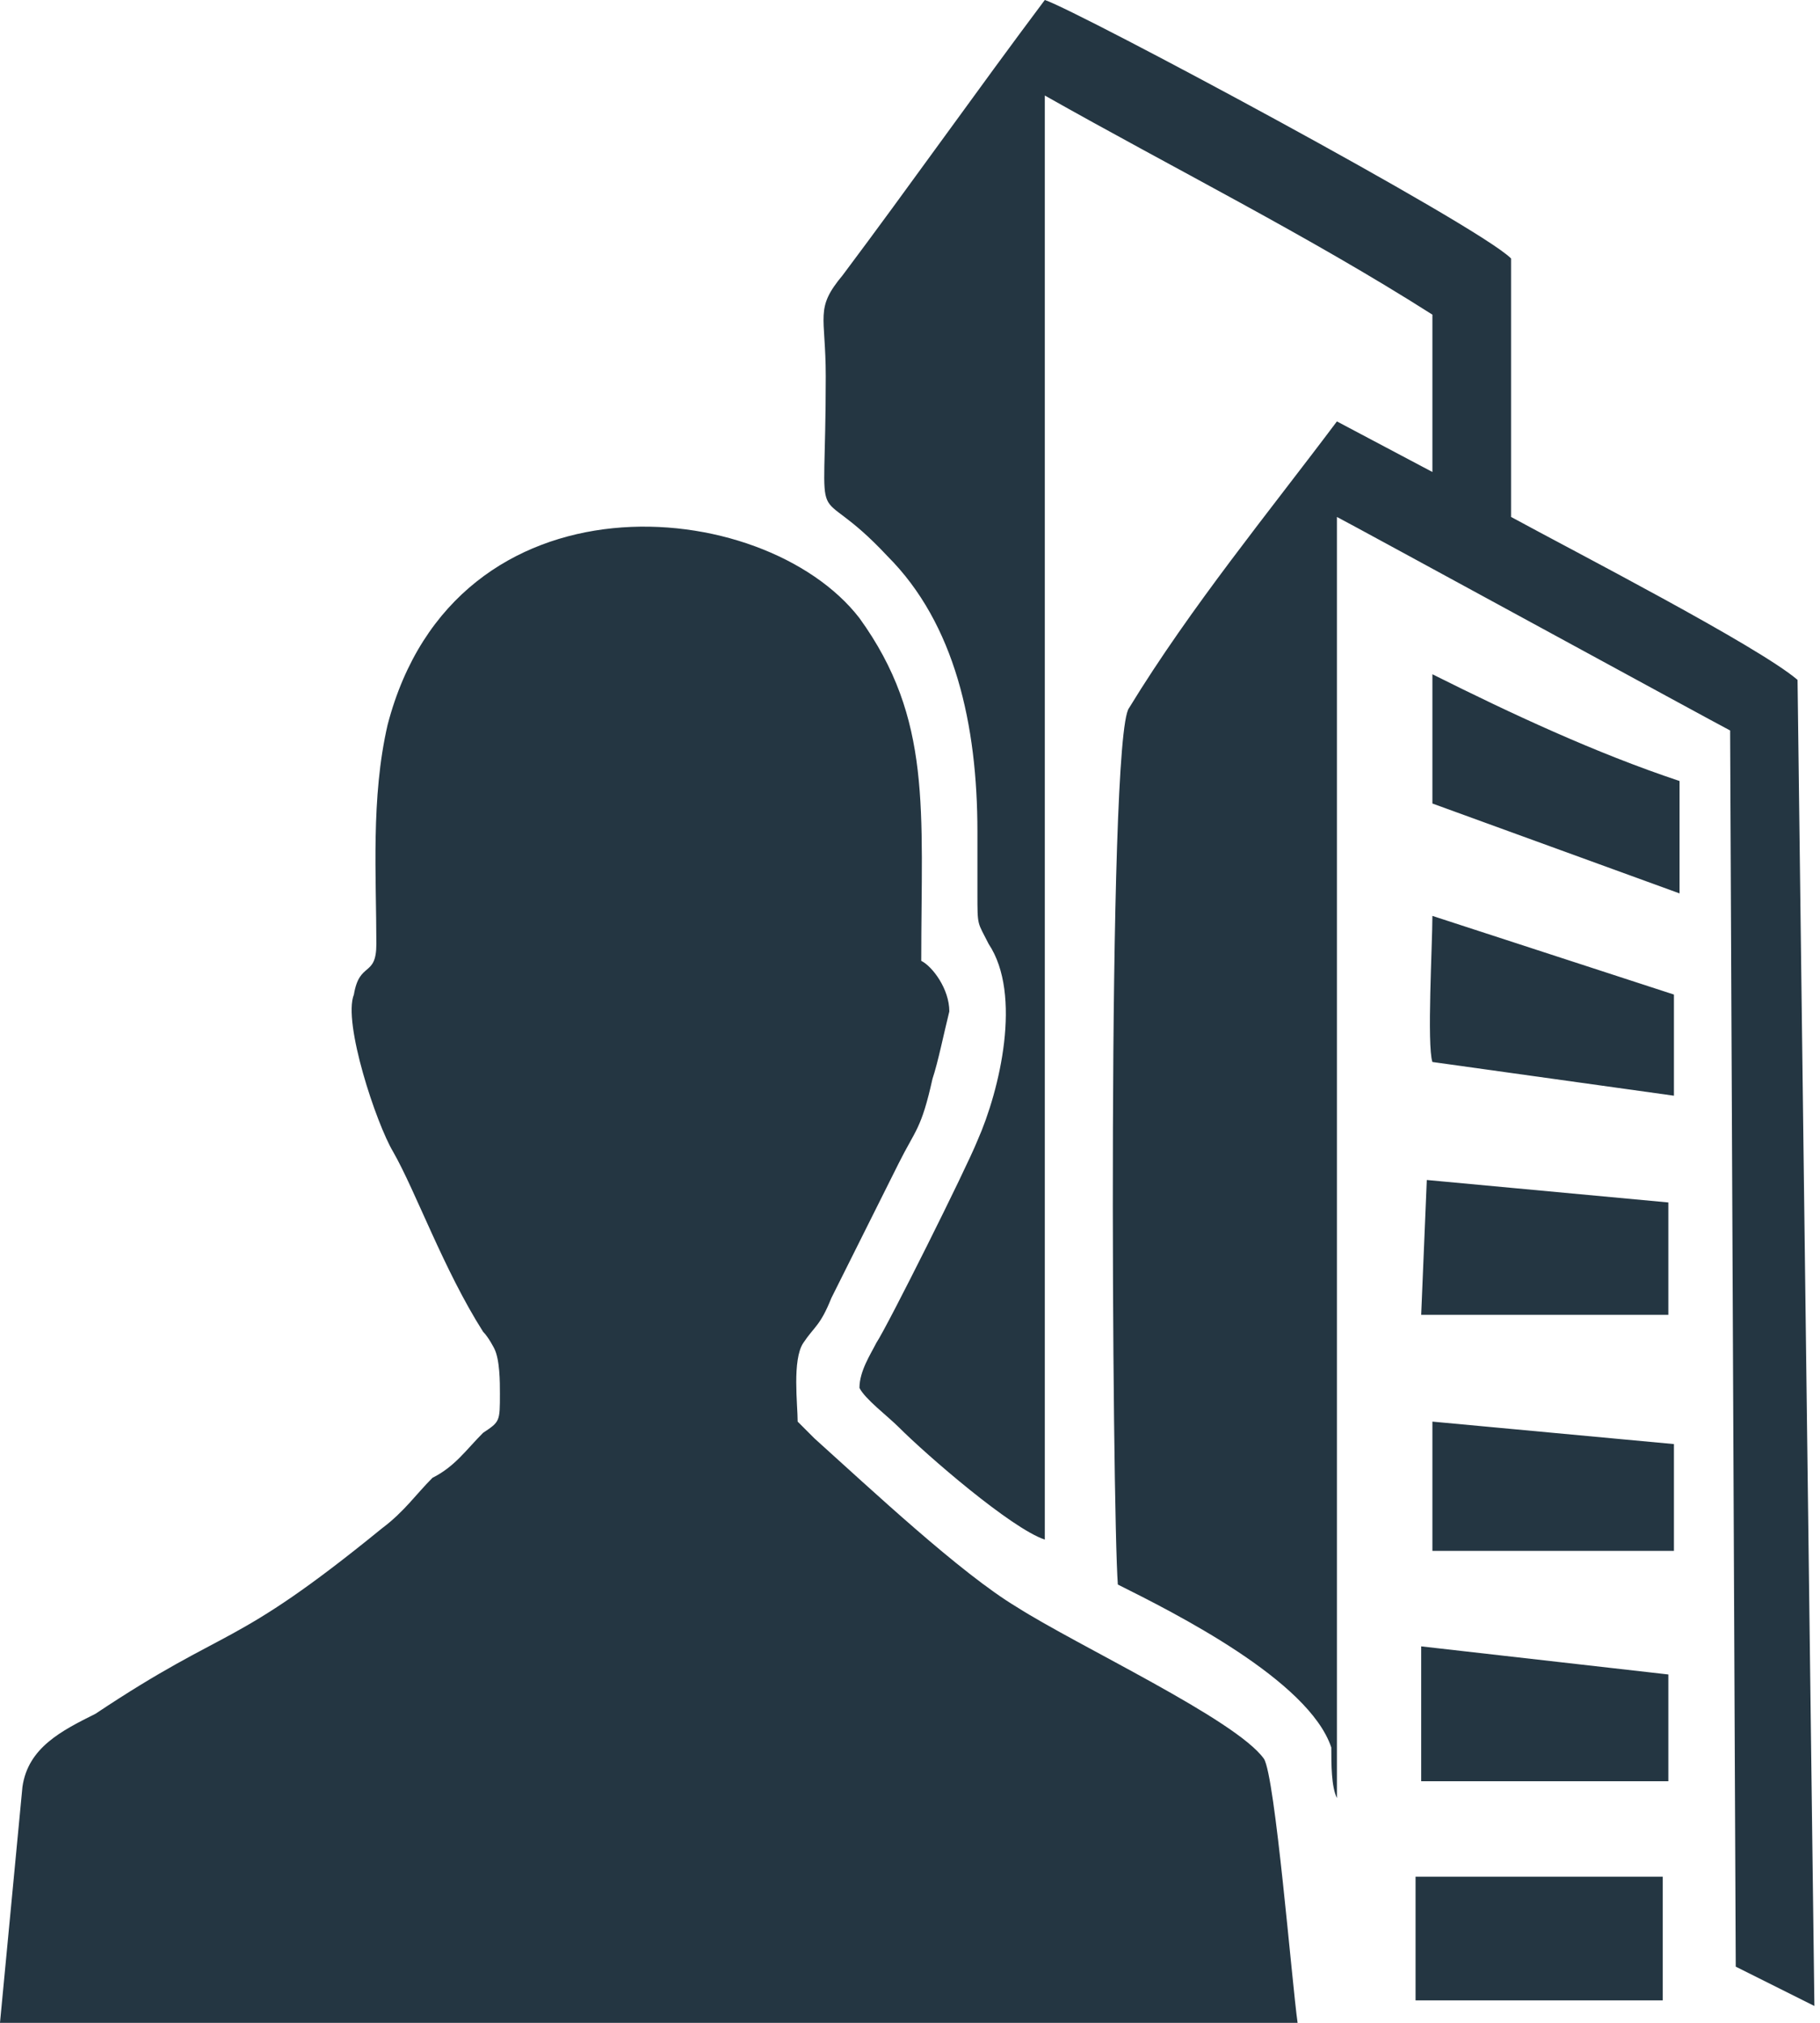 <svg fill="none" viewBox="0 0 90 100"
  xmlns="http://www.w3.org/2000/svg">
  <path d="m0 100h64.167c-0.278-1.944-1.111-12.222-1.667-13.056-1.389-1.944-9.167-5.556-12.222-7.5-2.778-1.667-7.222-5.833-10-8.333-0.278-0.278-0.556-0.555-0.833-0.833 0-0.833-0.278-3.056 0.278-3.889 0.556-0.833 0.833-0.833 1.389-2.222 1.111-2.222 2.5-5 3.333-6.667 0.833-1.667 1.111-1.667 1.667-4.167 0.278-0.833 0.556-2.222 0.833-3.333 0-1.111-0.833-2.222-1.389-2.5 0-7.5 0.555-11.944-3.056-16.944-4.722-6.111-20-7.5-23.333 5.278-0.833 3.611-0.556 7.5-0.556 10.833 0 1.667-0.833 0.833-1.111 2.5-0.556 1.389 1.111 6.389 1.944 7.778 1.111 1.944 2.5 5.833 4.444 8.889 0.278 0.278 0.555 0.833 0.555 0.833 0.278 0.555 0.278 1.667 0.278 2.222 0 1.389 0 1.389-0.833 1.944-0.833 0.833-1.389 1.667-2.5 2.222-0.833 0.833-1.389 1.667-2.5 2.5-7.5 6.111-7.5 4.722-14.167 9.167-1.667 0.833-3.333 1.667-3.611 3.611l-1.111 11.667zm70.278-11.944h12.222v-5.278l-12.222-1.389v6.667zm0-23.056h12.222v-5.556l-11.944-1.111-0.278 6.667zm0.555 11.667h11.944v-5.278l-11.944-1.111v6.389zm0-24.167 11.944 1.667v-5l-11.944-3.889c0 1.389-0.278 6.389 0 7.222zm-0.833 46.389h12.222v-6.111h-12.222v6.111zm0.833-65.556v6.389l12.222 4.444v-5.556c-4.167-1.389-8.333-3.333-12.222-5.278zm-28.333 35.278c0.278 0.556 1.389 1.389 1.944 1.944 1.389 1.389 5.556 5 7.222 5.556v-71.389c6.389 3.611 13.056 6.944 19.167 10.833v7.778l-4.722-2.5c-3.333 4.444-7.222 9.167-10.278 14.167-1.111 1.389-0.833 39.722-0.555 43.333 2.778 1.389 9.444 4.722 10.556 8.056 0 0.833 0 1.944 0.278 2.5v-63.333c0.556 0.278 18.889 10.278 19.444 10.556l0.278 61.111 3.889 1.944-0.833-65.556c-1.944-1.667-11.111-6.389-14.167-8.056v-12.778c-1.667-1.667-21.389-12.222-23.056-12.778-3.333 4.444-6.667 9.167-10 13.611-1.389 1.667-0.833 1.944-0.833 5 0 8.611-0.833 4.722 3.056 8.889 3.333 3.333 4.444 8.333 4.444 13.611v3.056c0 1.667 0 1.389 0.556 2.5 1.667 2.5 0.555 7.222-0.556 9.722-0.555 1.389-4.444 9.167-5 10-0.278 0.555-0.833 1.389-0.833 2.222z" clip-rule="evenodd" fill="#243642" fill-rule="evenodd"/>
</svg>
